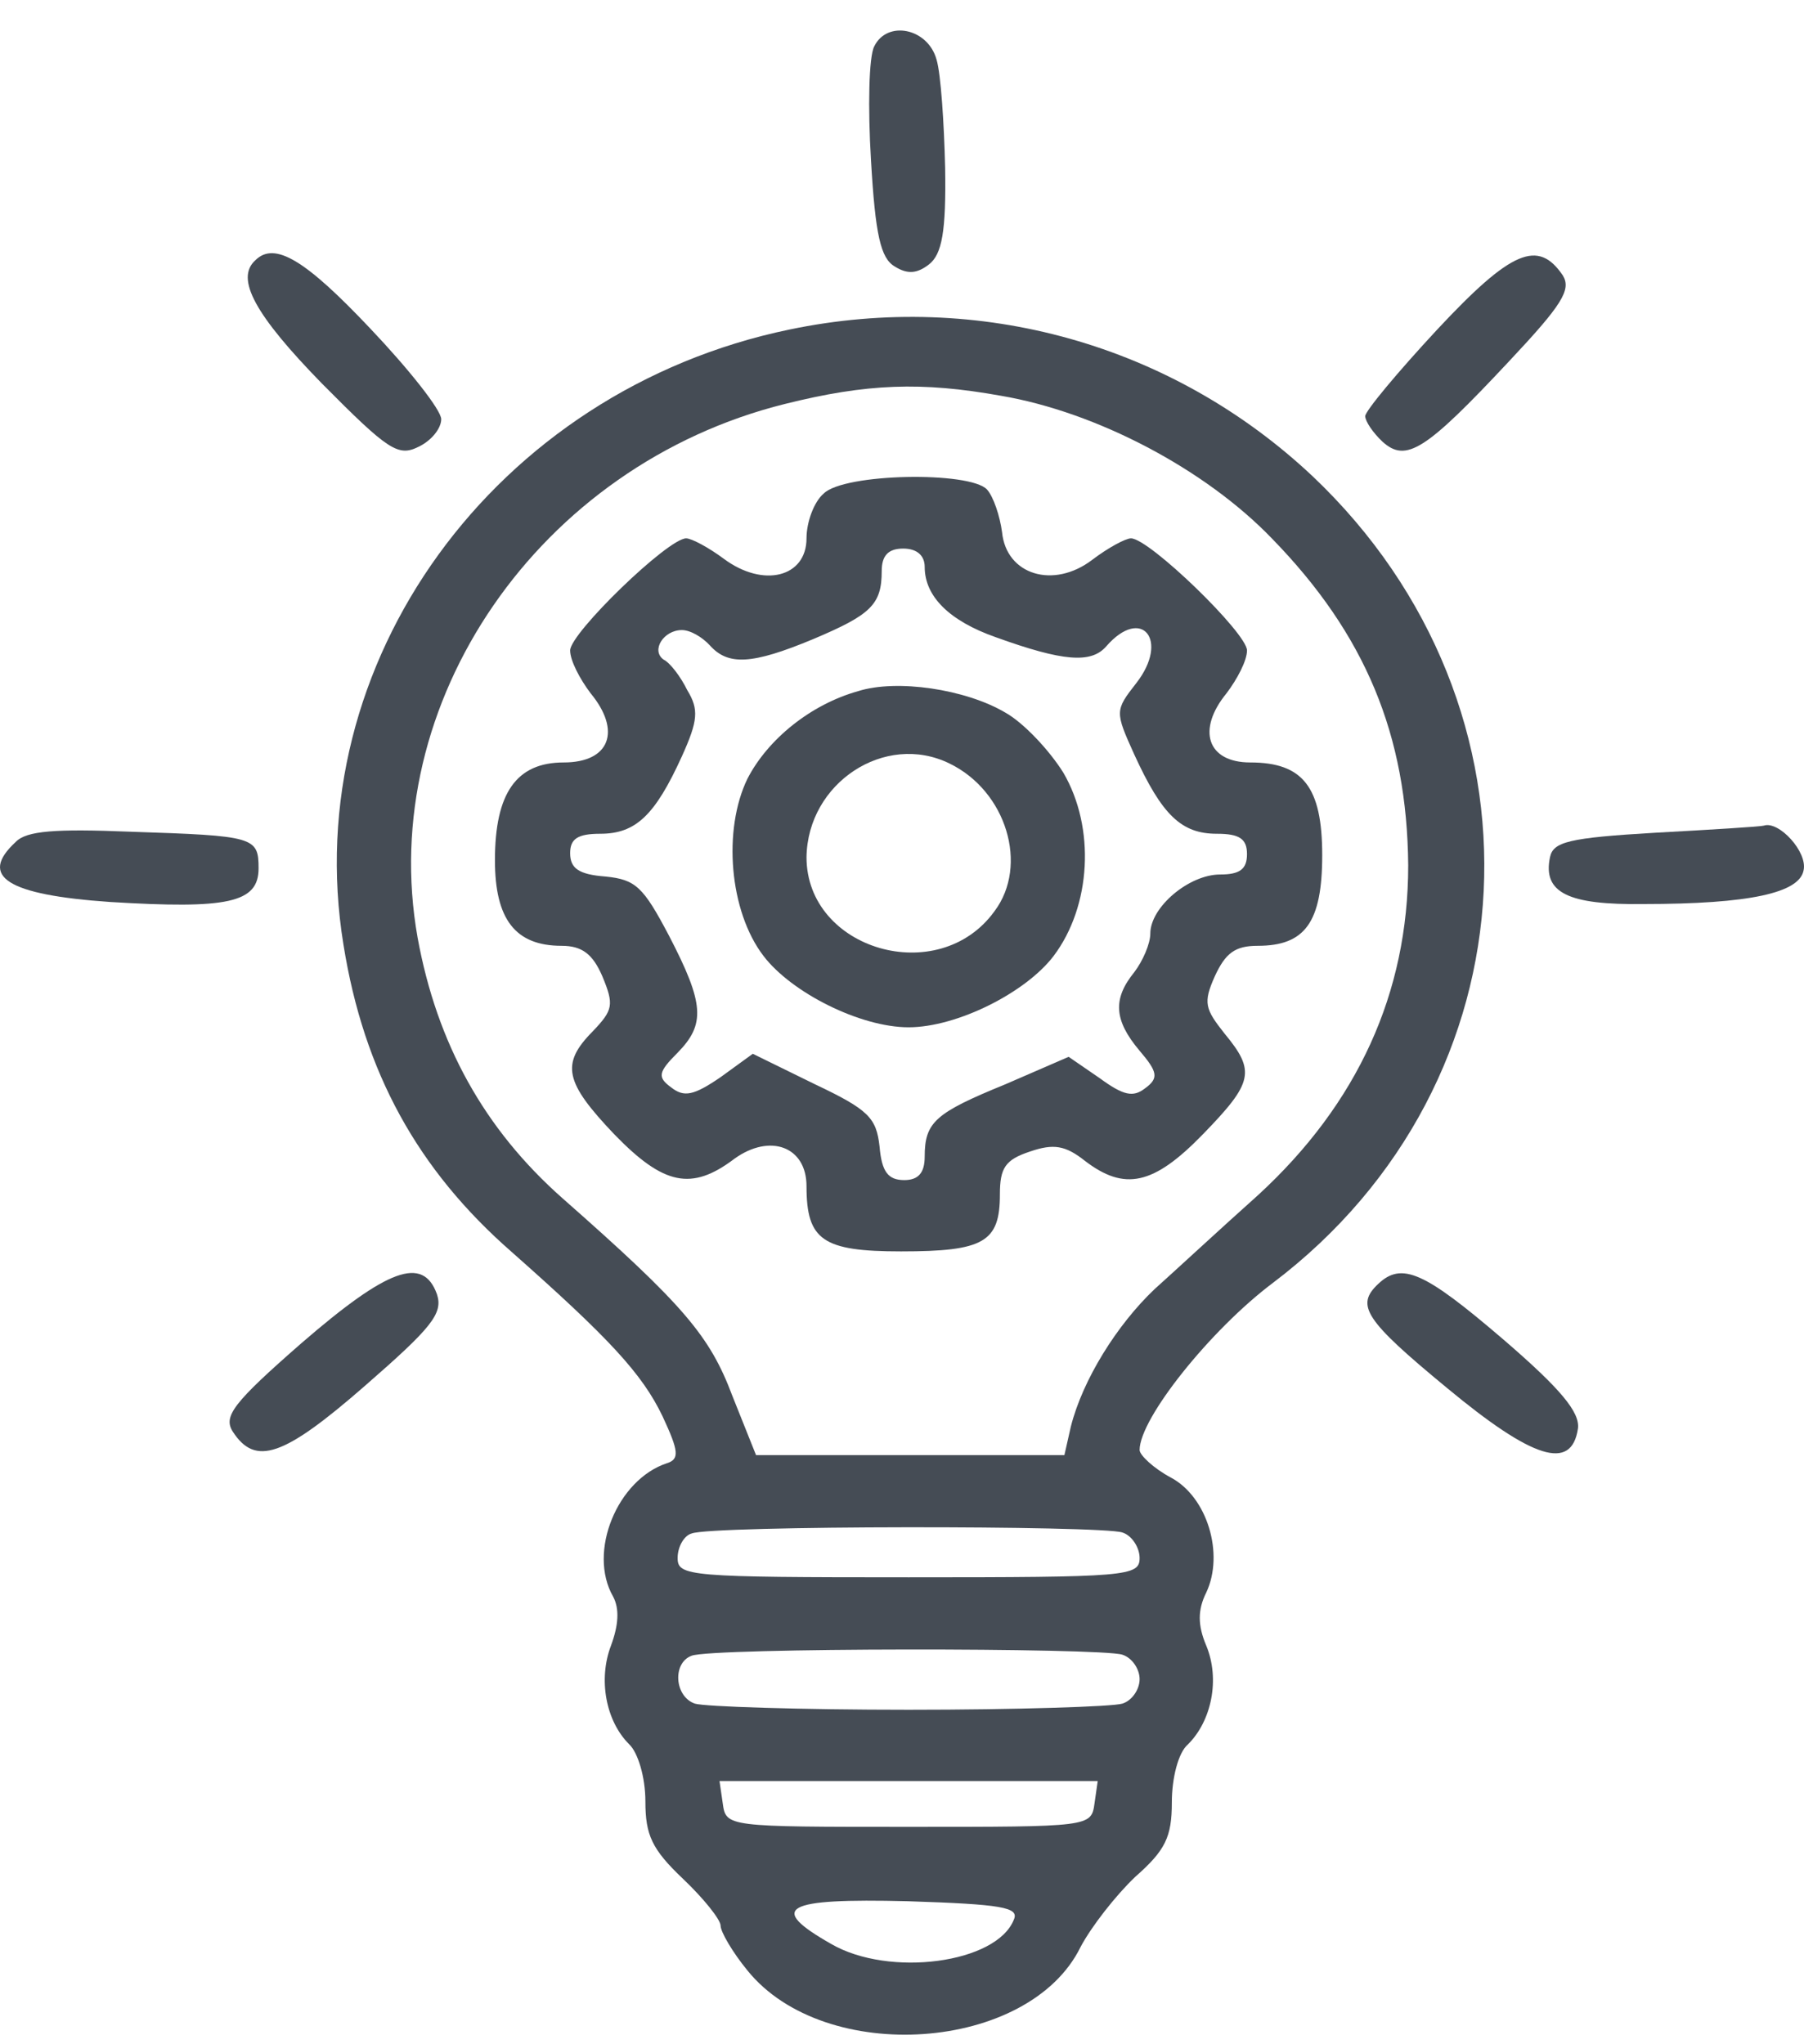 <svg width="45" height="51" viewBox="0 0 45 51" fill="none" xmlns="http://www.w3.org/2000/svg">
<path d="M21.807 1.158C21.673 1.412 21.646 2.683 21.727 4.004C21.834 5.859 21.968 6.443 22.317 6.647C22.638 6.85 22.879 6.825 23.174 6.596C23.496 6.342 23.603 5.783 23.576 4.182C23.549 3.064 23.469 1.844 23.362 1.488C23.147 0.7 22.129 0.497 21.807 1.158Z" fill="#454C55"/>
<path d="M6.369 6.494C5.86 6.952 6.369 7.866 8.031 9.569C9.692 11.246 9.934 11.399 10.443 11.145C10.764 10.992 11.006 10.687 11.006 10.458C11.006 10.23 10.202 9.213 9.237 8.197C7.629 6.494 6.851 6.011 6.369 6.494Z" fill="#454C55"/>
<path d="M35.85 8.222C34.859 9.289 34.055 10.255 34.055 10.382C34.055 10.509 34.242 10.789 34.483 11.017C35.073 11.551 35.556 11.246 37.646 9.01C38.959 7.612 39.2 7.231 38.986 6.875C38.37 5.961 37.7 6.24 35.85 8.222Z" fill="#454C55"/>
<path d="M19.69 8.222C12.347 9.747 7.415 16.532 8.568 23.571C9.077 26.747 10.417 29.187 12.776 31.245C15.188 33.38 16.018 34.269 16.528 35.336C16.93 36.2 16.956 36.404 16.635 36.505C15.402 36.912 14.652 38.716 15.295 39.834C15.456 40.139 15.429 40.546 15.241 41.054C14.92 41.892 15.107 42.934 15.697 43.519C15.911 43.722 16.099 44.332 16.099 44.942C16.099 45.78 16.26 46.136 17.037 46.873C17.546 47.356 17.975 47.889 17.975 48.042C17.975 48.194 18.27 48.703 18.645 49.16C20.575 51.549 25.667 51.193 26.953 48.576C27.221 48.067 27.837 47.28 28.32 46.822C29.07 46.161 29.231 45.831 29.231 44.967C29.231 44.357 29.392 43.722 29.633 43.519C30.223 42.934 30.437 41.892 30.089 41.054C29.874 40.546 29.874 40.164 30.089 39.732C30.544 38.767 30.116 37.344 29.204 36.861C28.776 36.632 28.427 36.302 28.427 36.175C28.427 35.387 30.196 33.176 31.75 32.007C38.37 27.001 38.826 17.65 32.742 11.881C29.258 8.603 24.434 7.231 19.69 8.222ZM24.97 9.874C27.355 10.28 30.062 11.704 31.724 13.431C34.055 15.82 35.1 18.336 35.127 21.589C35.127 24.765 33.868 27.535 31.375 29.822C30.437 30.66 29.285 31.728 28.802 32.16C27.864 33.049 27.007 34.421 26.712 35.59L26.551 36.302H22.692H18.859L18.27 34.828C17.707 33.329 17.064 32.566 14.035 29.898C12.079 28.17 10.899 26.036 10.417 23.393C9.372 17.523 13.446 11.602 19.583 10.077C21.62 9.569 22.987 9.518 24.97 9.874ZM27.998 38.233C28.239 38.309 28.427 38.614 28.427 38.868C28.427 39.326 28.132 39.351 22.665 39.351C17.171 39.351 16.903 39.326 16.903 38.868C16.903 38.589 17.064 38.309 17.251 38.258C17.734 38.055 27.489 38.055 27.998 38.233ZM27.998 41.282C28.239 41.359 28.427 41.638 28.427 41.892C28.427 42.147 28.239 42.426 27.998 42.502C27.757 42.578 25.372 42.655 22.665 42.655C19.958 42.655 17.573 42.578 17.332 42.502C16.823 42.324 16.769 41.486 17.251 41.308C17.734 41.105 27.489 41.105 27.998 41.282ZM27.302 44.993C27.221 45.577 27.194 45.577 22.665 45.577C18.136 45.577 18.109 45.577 18.029 44.993L17.948 44.434H22.665H27.382L27.302 44.993ZM25.291 47.889C24.863 48.982 22.183 49.338 20.735 48.499C19.127 47.584 19.556 47.356 22.638 47.432C24.997 47.508 25.425 47.584 25.291 47.889Z" fill="#454C55"/>
<path d="M20.547 12.313C20.305 12.517 20.118 13.025 20.118 13.431C20.118 14.397 19.046 14.677 18.054 13.94C17.679 13.66 17.25 13.431 17.116 13.431C16.661 13.431 14.222 15.795 14.222 16.227C14.222 16.481 14.463 16.938 14.731 17.294C15.508 18.234 15.213 19.022 14.061 19.022C12.882 19.022 12.346 19.784 12.346 21.462C12.346 22.935 12.855 23.596 14.007 23.596C14.517 23.596 14.785 23.799 15.026 24.358C15.321 25.07 15.294 25.197 14.785 25.731C13.98 26.544 14.088 27.001 15.321 28.297C16.553 29.568 17.25 29.72 18.322 28.907C19.207 28.272 20.118 28.602 20.118 29.593C20.118 30.94 20.52 31.22 22.476 31.22C24.54 31.22 24.942 30.991 24.942 29.797C24.942 29.136 25.076 28.933 25.692 28.729C26.282 28.526 26.577 28.577 27.059 28.958C28.051 29.72 28.774 29.568 30.007 28.297C31.267 27.001 31.321 26.722 30.543 25.782C30.061 25.172 30.007 25.019 30.302 24.358C30.57 23.774 30.811 23.596 31.374 23.596C32.553 23.596 32.982 23.012 32.982 21.334C32.982 19.632 32.5 19.022 31.187 19.022C30.114 19.022 29.846 18.209 30.597 17.294C30.865 16.938 31.106 16.481 31.106 16.227C31.106 15.795 28.667 13.431 28.212 13.431C28.078 13.431 27.649 13.66 27.247 13.965C26.282 14.702 25.103 14.346 24.996 13.279C24.942 12.873 24.781 12.39 24.62 12.212C24.192 11.754 21.056 11.805 20.547 12.313ZM23.066 14.143C23.066 14.88 23.682 15.49 24.835 15.896C26.523 16.506 27.22 16.557 27.595 16.125C28.48 15.109 29.177 15.973 28.346 17.04C27.81 17.726 27.81 17.752 28.292 18.819C28.989 20.343 29.471 20.801 30.356 20.801C30.919 20.801 31.106 20.928 31.106 21.309C31.106 21.69 30.919 21.817 30.436 21.817C29.659 21.817 28.694 22.631 28.694 23.291C28.694 23.545 28.506 23.977 28.292 24.257C27.756 24.918 27.783 25.451 28.426 26.213C28.882 26.747 28.909 26.9 28.56 27.154C28.265 27.382 28.024 27.332 27.434 26.9L26.657 26.366L25.076 27.052C23.334 27.764 23.066 27.992 23.066 28.856C23.066 29.263 22.905 29.441 22.557 29.441C22.155 29.441 21.994 29.238 21.94 28.602C21.86 27.891 21.672 27.687 20.332 27.052L18.778 26.29L17.974 26.874C17.304 27.332 17.063 27.382 16.741 27.128C16.393 26.874 16.419 26.747 16.902 26.264C17.599 25.553 17.572 25.045 16.687 23.342C16.044 22.122 15.857 21.944 15.106 21.868C14.436 21.817 14.222 21.665 14.222 21.284C14.222 20.928 14.409 20.801 14.972 20.801C15.857 20.801 16.339 20.343 17.009 18.87C17.411 17.98 17.438 17.701 17.143 17.218C16.982 16.887 16.714 16.532 16.553 16.456C16.232 16.227 16.553 15.719 17.009 15.719C17.223 15.719 17.518 15.896 17.706 16.1C18.161 16.608 18.751 16.583 20.279 15.947C21.726 15.337 21.994 15.083 21.994 14.245C21.994 13.864 22.155 13.686 22.53 13.686C22.878 13.686 23.066 13.864 23.066 14.143Z" fill="#454C55"/>
<path d="M21.405 17.243C20.226 17.574 19.154 18.438 18.644 19.429C18.028 20.699 18.189 22.732 19.046 23.85C19.743 24.765 21.458 25.629 22.664 25.629C23.87 25.629 25.586 24.765 26.282 23.85C27.221 22.605 27.328 20.648 26.524 19.276C26.175 18.717 25.532 18.031 25.076 17.777C24.085 17.192 22.37 16.938 21.405 17.243ZM23.683 19.047C25.103 19.734 25.666 21.589 24.808 22.732C23.415 24.663 20.118 23.698 20.118 21.385C20.145 19.53 22.075 18.26 23.683 19.047Z" fill="#454C55"/>
<path d="M0.393 21.004C-0.545 21.868 0.179 22.326 2.751 22.503C5.673 22.681 6.45 22.529 6.45 21.665C6.45 20.877 6.343 20.852 3.261 20.75C1.385 20.674 0.661 20.725 0.393 21.004Z" fill="#454C55"/>
<path d="M41.291 20.775C39.12 20.902 38.745 21.004 38.664 21.385C38.477 22.275 39.12 22.58 40.996 22.554C43.649 22.554 44.882 22.275 44.989 21.716C45.097 21.258 44.373 20.471 43.998 20.598C43.917 20.623 42.685 20.699 41.291 20.775Z" fill="#454C55"/>
<path d="M7.522 33.507C5.807 35.006 5.565 35.336 5.807 35.717C6.369 36.581 7.066 36.353 9.103 34.574C10.765 33.125 11.059 32.77 10.899 32.287C10.55 31.321 9.666 31.652 7.522 33.507Z" fill="#454C55"/>
<path d="M34.377 32.033C33.814 32.566 34.028 32.922 36.092 34.625C38.236 36.404 39.201 36.708 39.361 35.641C39.415 35.234 38.933 34.65 37.486 33.405C35.529 31.728 34.966 31.474 34.377 32.033Z" fill="#454C55"/>
</svg>
